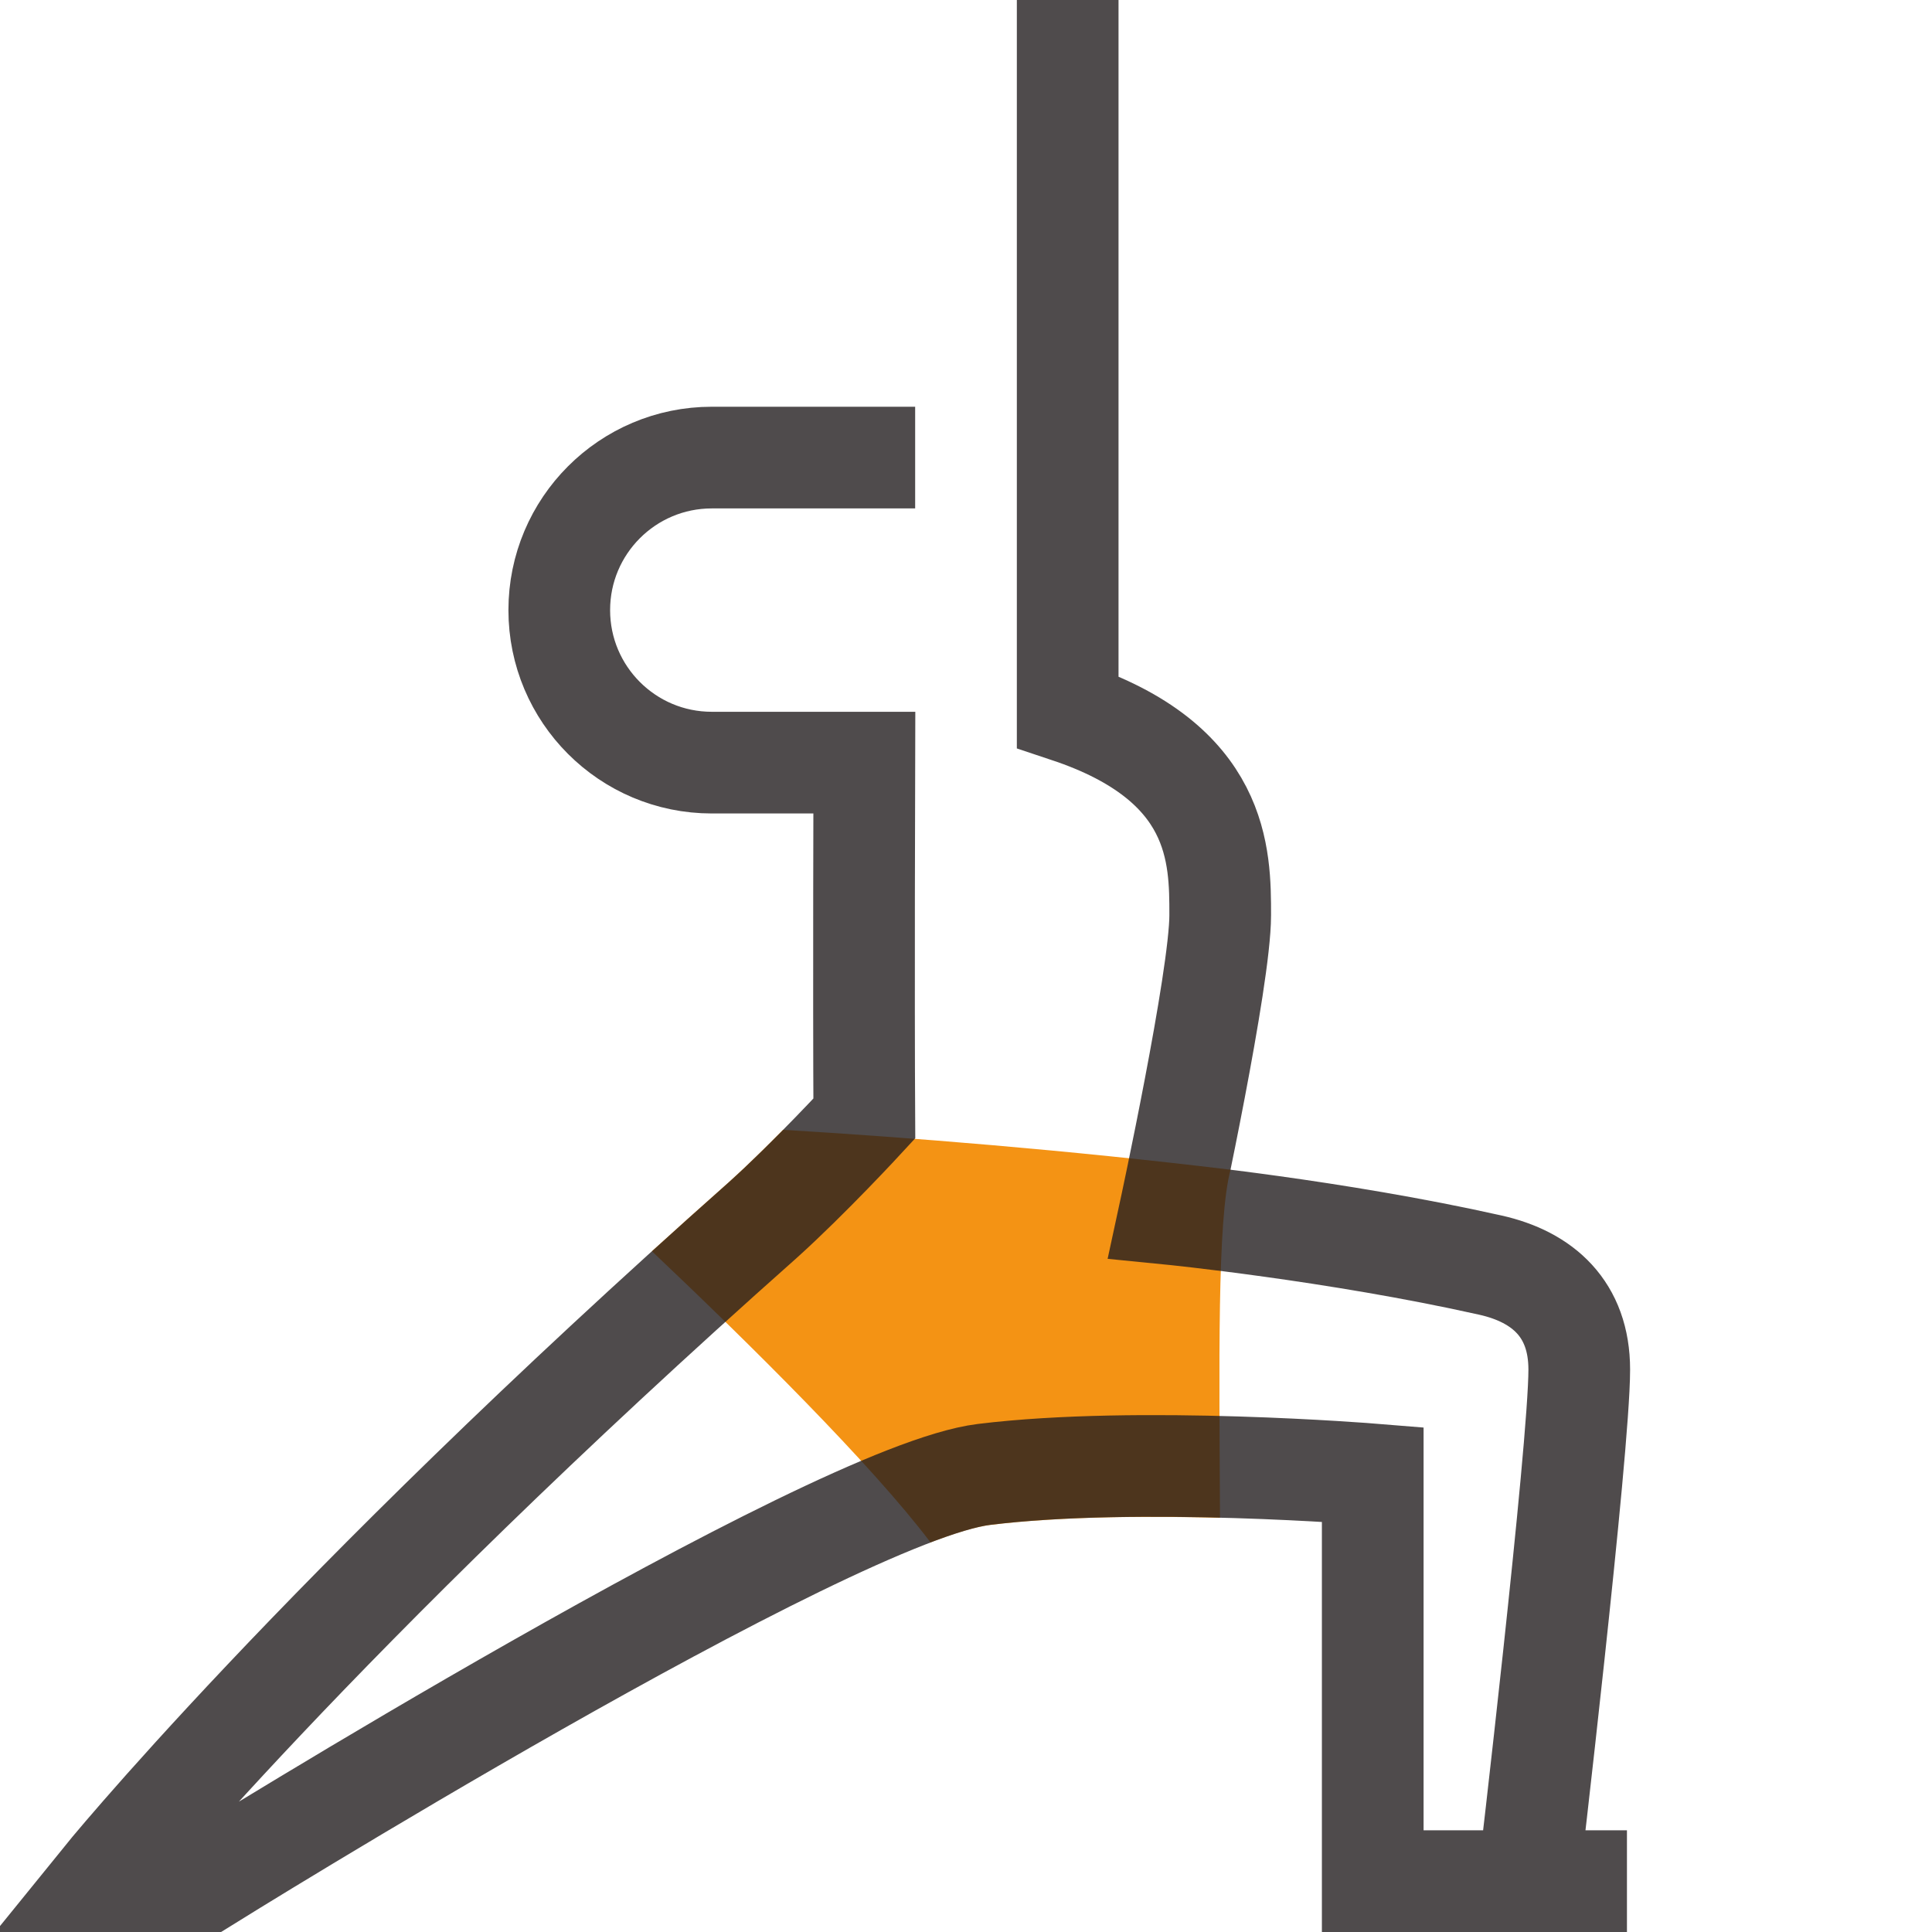 <?xml version="1.0" encoding="utf-8"?>
<!-- Generator: Adobe Illustrator 15.0.0, SVG Export Plug-In . SVG Version: 6.00 Build 0)  -->
<!DOCTYPE svg PUBLIC "-//W3C//DTD SVG 1.1//EN" "http://www.w3.org/Graphics/SVG/1.1/DTD/svg11.dtd">
<svg version="1.1" id="Layer_1" xmlns="http://www.w3.org/2000/svg" xmlns:xlink="http://www.w3.org/1999/xlink" x="0px" y="0px"
	 width="38px" height="38px" viewBox="0 0 38 38" enable-background="new 0 0 38 38" xml:space="preserve">
<path fill="#F49314" d="M24.204,23.007c-3.188-0.386-6.339-0.637-8.802-0.785c-0.332,0.337-0.71,0.71-1.066,1.03
	c-0.519,0.46-1.018,0.909-1.505,1.351c-0.003,0.003-0.003,0.006-0.007,0.009c1.928,1.826,4.319,4.192,5.477,5.724
	c0.485-0.184,0.891-0.308,1.176-0.343c1.366-0.168,3.078-0.178,4.519-0.14C23.982,26.872,23.938,23.981,24.204,23.007z"/>
<path opacity="0.8" fill="none" stroke="#231F20" stroke-width="2" stroke-miterlimit="10" d="M21,0v14c3,1,3,2.831,3,4
	c0,1.252-1,5.875-1,5.875s3.253,0.322,6.313,1.008c1.034,0.231,1.749,0.867,1.749,2.055c0,1.563-1,10.063-1,10.063 M18,9
	c0,0-3.451,0-4,0c-1.657,0-3,1.344-3,3c0,1.657,1.343,3,3,3c0.549,0,3,0,3,0s-0.014,4.604,0,7c0,0-1.078,1.17-2,2
	C6.197,31.812,2,37,2,37h2.063c0,0,12.25-7.625,15.292-8S27,29,27,29v8h5"/>
</svg>
